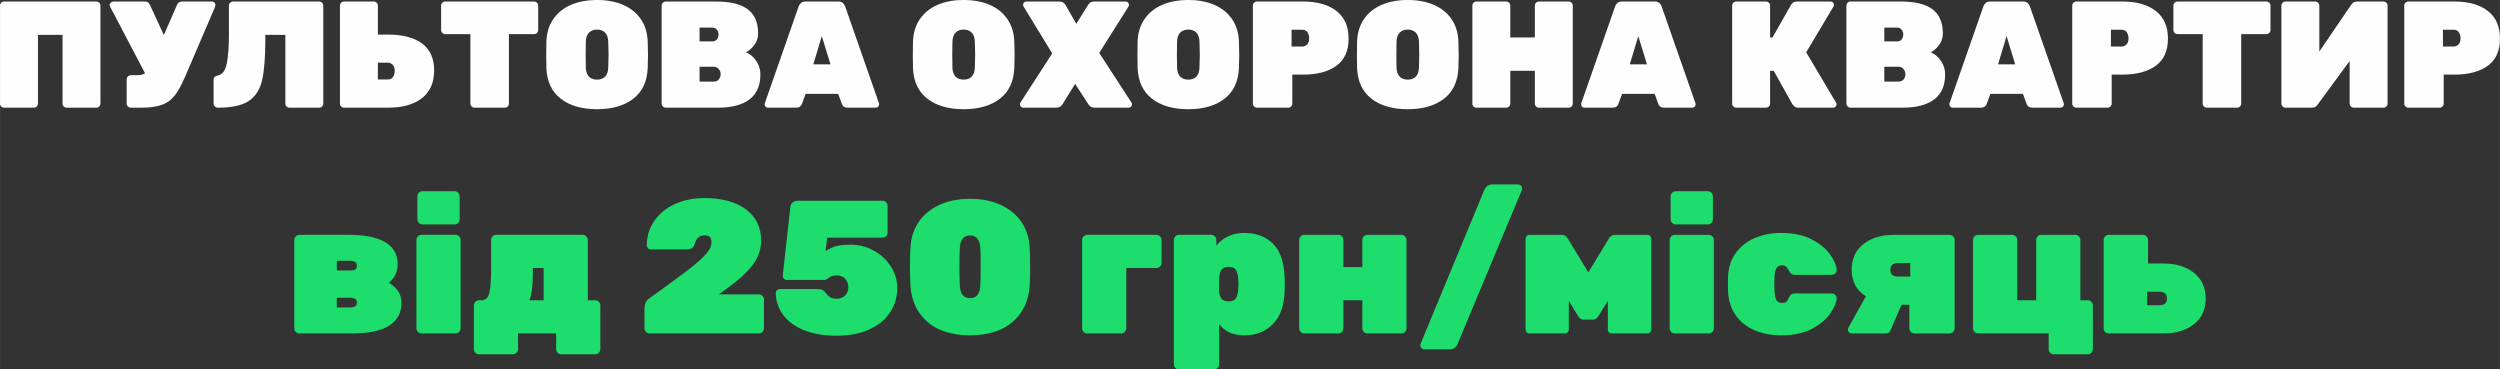 <?xml version="1.0" encoding="UTF-8"?>
<!DOCTYPE svg PUBLIC "-//W3C//DTD SVG 1.1//EN" "http://www.w3.org/Graphics/SVG/1.1/DTD/svg11.dtd">
<!-- Creator: CorelDRAW X7 -->
<svg xmlns="http://www.w3.org/2000/svg" xml:space="preserve" width="69.773mm" height="10.311mm" version="1.1" style="shape-rendering:geometricPrecision; text-rendering:geometricPrecision; image-rendering:optimizeQuality; fill-rule:evenodd; clip-rule:evenodd"
viewBox="0 0 250014 36948"
 xmlns:xlink="http://www.w3.org/1999/xlink">
 <rect x="0" y="0" width="250014" height="36948" fill="#333333" stroke="none"/>
 <defs>
  <style type="text/css">
   <![CDATA[
    .fil0 {fill:#FEFEFE;fill-rule:nonzero}
    .fil1 {fill:#1DDD6D;fill-rule:nonzero}
   ]]>
  </style>
 </defs>
 <g id="Слой_x0020_1">
  <path class="fil0" d="M410 10770c-112,0 -208,-38 -289,-114 -81,-76 -121,-174 -121,-296l0 -9799c0,-111 40,-207 121,-288 81,-81 177,-121 289,-121l9222 0c112,0 208,40 289,121 81,81 121,177 121,288l0 9799c0,111 -40,208 -121,288 -81,81 -177,122 -289,122l-2973 0c-111,0 -207,-41 -288,-122 -81,-80 -121,-177 -121,-288l0 -6871 -2457 0 0 6871c0,111 -41,208 -122,288 -81,81 -177,122 -288,122l-2973 0zm20781 -10618c101,0 185,33 250,98 66,66 99,139 99,220 0,91 -30,207 -91,349l-2943 6856c-364,850 -720,1490 -1069,1919 -349,430 -781,733 -1297,910 -516,177 -1209,266 -2078,266l-986 0c-111,0 -207,-41 -288,-122 -81,-80 -122,-177 -122,-288l0 -2427c0,-111 41,-207 122,-288 81,-81 177,-121 288,-121l622 0c343,0 611,-66 804,-198l-3520 -6704c-20,-41 -30,-76 -30,-106 0,-91 41,-175 121,-251 81,-75 172,-113 273,-113l3171 0c121,0 217,30 288,91 71,60 136,151 197,273l1381 2988 1304 -2988c91,-243 263,-364 516,-364l2988 0zm7751 10618c-111,0 -207,-41 -288,-122 -81,-80 -121,-177 -121,-288l0 -6871 -2003 0 0 470c0,1780 -108,3137 -326,4073 -217,935 -662,1626 -1334,2070 -673,445 -1702,668 -3087,668 -112,0 -210,-41 -296,-122 -86,-80 -129,-177 -129,-288l0 -2397c0,-222 136,-358 410,-409 465,-91 768,-495 910,-1213 141,-719 212,-1674 212,-2867l0 -2913c0,-111 40,-207 121,-288 81,-81 177,-121 288,-121l8616 0c112,0 208,40 289,121 81,81 121,177 121,288l0 9799c0,111 -40,208 -121,288 -81,81 -177,122 -289,122l-2973 0zm5461 0c-111,0 -207,-41 -288,-122 -81,-80 -121,-177 -121,-288l0 -9799c0,-111 40,-207 121,-288 81,-81 177,-121 288,-121l2973 0c112,0 208,40 289,121 81,81 121,177 121,288l0 2897 986 0c1497,0 2644,299 3443,895 799,597 1199,1497 1199,2700 0,1204 -405,2124 -1214,2761 -809,637 -1952,956 -3428,956l-4369 0zm4369 -2822c232,0 407,-81 523,-242 116,-162 175,-369 175,-622 0,-263 -69,-465 -205,-607 -137,-141 -301,-212 -493,-212l-986 0 0 1683 986 0zm8677 2822c-112,0 -208,-41 -288,-122 -81,-80 -122,-177 -122,-288l0 -6947 -2518 0c-111,0 -207,-40 -288,-121 -81,-81 -121,-177 -121,-289l0 -2442c0,-111 40,-207 121,-288 81,-81 177,-121 288,-121l8889 0c111,0 207,40 288,121 81,81 122,177 122,288l0 2442c0,112 -41,208 -122,289 -81,81 -177,121 -288,121l-2518 0 0 6947c0,111 -40,208 -121,288 -81,81 -177,122 -288,122l-3034 0zm12256 151c-1517,0 -2725,-348 -3625,-1046 -900,-698 -1381,-1714 -1442,-3049 -10,-273 -15,-713 -15,-1320 0,-617 5,-1067 15,-1350 31,-869 261,-1618 691,-2245 430,-627 1019,-1102 1767,-1426 748,-323 1618,-485 2609,-485 991,0 1861,162 2609,485 748,324 1337,799 1767,1426 430,627 660,1376 691,2245 20,566 30,1016 30,1350 0,334 -10,774 -30,1320 -61,1335 -542,2351 -1442,3049 -900,698 -2108,1046 -3625,1046zm0 -2958c344,0 614,-101 811,-303 198,-202 301,-510 311,-925 21,-587 31,-1016 31,-1290 0,-293 -10,-713 -31,-1259 -10,-414 -116,-722 -318,-925 -202,-202 -470,-303 -804,-303 -334,0 -602,101 -804,303 -202,203 -308,511 -318,925 -11,273 -16,693 -16,1259 0,567 5,997 16,1290 10,415 113,723 311,925 197,202 467,303 811,303zm6871 2807c-111,0 -207,-41 -288,-122 -81,-80 -121,-177 -121,-288l0 -9799c0,-111 40,-207 121,-288 81,-81 177,-121 288,-121l5037 0c1435,0 2495,263 3178,788 682,526 1023,1325 1023,2397 0,435 -126,822 -379,1160 -253,339 -531,584 -834,736 404,162 746,448 1024,857 278,410 417,857 417,1343 0,1122 -364,1959 -1092,2510 -728,551 -1790,827 -3186,827l-5188 0zm4658 -6629c202,0 356,-68 462,-205 106,-136 159,-296 159,-478 0,-182 -53,-343 -159,-485 -106,-142 -260,-212 -462,-212l-1275 0 0 1380 1275 0zm136 4020c233,0 407,-76 523,-228 117,-152 175,-323 175,-516 0,-192 -64,-364 -190,-515 -126,-152 -296,-228 -508,-228l-1411 0 0 1487 1411 0zm5430 2609c-91,0 -169,-33 -235,-99 -66,-66 -98,-144 -98,-235 0,-40 5,-76 15,-106l3383 -9678c40,-131 116,-248 227,-349 111,-101 263,-151 455,-151l3292 0c192,0 343,50 455,151 111,101 187,218 227,349l3383 9678c10,30 15,66 15,106 0,91 -33,169 -99,235 -65,66 -144,99 -235,99l-2806 0c-303,0 -501,-127 -592,-379l-363 -1001 -3262 0 -364 1001c-91,252 -288,379 -591,379l-2807 0zm4536 -4338l1714 0 -865 -2822 -849 2822zm15032 4489c-1517,0 -2725,-348 -3625,-1046 -900,-698 -1381,-1714 -1441,-3049 -11,-273 -16,-713 -16,-1320 0,-617 5,-1067 16,-1350 30,-869 260,-1618 690,-2245 430,-627 1019,-1102 1767,-1426 748,-323 1618,-485 2609,-485 991,0 1861,162 2609,485 748,324 1337,799 1767,1426 430,627 660,1376 691,2245 20,566 30,1016 30,1350 0,334 -10,774 -30,1320 -61,1335 -541,2351 -1442,3049 -900,698 -2108,1046 -3625,1046zm0 -2958c344,0 614,-101 811,-303 198,-202 301,-510 311,-925 21,-587 31,-1016 31,-1290 0,-293 -10,-713 -31,-1259 -10,-414 -116,-722 -318,-925 -202,-202 -470,-303 -804,-303 -334,0 -602,101 -804,303 -202,203 -308,511 -318,925 -10,273 -15,693 -15,1259 0,567 5,997 15,1290 10,415 113,723 311,925 197,202 467,303 811,303zm5961 2807c-91,0 -169,-33 -235,-99 -65,-66 -98,-144 -98,-235 0,-61 15,-116 45,-167l3186 -4930 -2867 -4687c-31,-60 -46,-116 -46,-167 0,-91 33,-169 99,-235 66,-65 144,-98 235,-98l3292 0c283,0 495,126 637,379l1062 1850 1152 -1850c142,-253 354,-379 637,-379l3140 0c91,0 170,33 236,98 65,66 98,144 98,235 0,61 -15,117 -45,167l-2928 4642 3231 4975c30,51 46,106 46,167 0,91 -33,169 -99,235 -66,66 -144,99 -235,99l-3413 0c-273,0 -481,-117 -622,-349l-1320 -2033 -1259 2033c-142,232 -349,349 -622,349l-3307 0zm16504 151c-1517,0 -2725,-348 -3625,-1046 -900,-698 -1380,-1714 -1441,-3049 -10,-273 -15,-713 -15,-1320 0,-617 5,-1067 15,-1350 30,-869 260,-1618 690,-2245 430,-627 1019,-1102 1767,-1426 749,-323 1618,-485 2609,-485 991,0 1861,162 2609,485 749,324 1338,799 1768,1426 429,627 659,1376 690,2245 20,566 30,1016 30,1350 0,334 -10,774 -30,1320 -61,1335 -541,2351 -1441,3049 -901,698 -2109,1046 -3626,1046zm0 -2958c344,0 615,-101 812,-303 197,-202 301,-510 311,-925 20,-587 30,-1016 30,-1290 0,-293 -10,-713 -30,-1259 -10,-414 -116,-722 -319,-925 -202,-202 -470,-303 -804,-303 -334,0 -602,101 -804,303 -202,203 -308,511 -318,925 -10,273 -15,693 -15,1259 0,567 5,997 15,1290 10,415 113,723 311,925 197,202 467,303 811,303zm6872 2807c-111,0 -207,-41 -288,-122 -81,-80 -122,-177 -122,-288l0 -9799c0,-111 41,-207 122,-288 81,-81 177,-121 288,-121l4596 0c1416,0 2531,313 3345,940 814,627 1221,1552 1221,2776 0,1213 -405,2116 -1214,2708 -809,591 -1926,887 -3352,887l-1062 0 0 2897c0,111 -40,208 -121,288 -81,81 -177,122 -288,122l-3125 0zm4520 -6113c182,0 344,-69 485,-205 142,-137 213,-341 213,-614 0,-233 -56,-435 -167,-607 -111,-172 -288,-258 -531,-258l-1062 0 0 1684 1062 0zm10558 6264c-1517,0 -2725,-348 -3626,-1046 -900,-698 -1380,-1714 -1441,-3049 -10,-273 -15,-713 -15,-1320 0,-617 5,-1067 15,-1350 31,-869 261,-1618 690,-2245 430,-627 1019,-1102 1768,-1426 748,-323 1618,-485 2609,-485 991,0 1860,162 2609,485 748,324 1337,799 1767,1426 430,627 660,1376 690,2245 20,566 30,1016 30,1350 0,334 -10,774 -30,1320 -61,1335 -541,2351 -1441,3049 -900,698 -2108,1046 -3625,1046zm0 -2958c344,0 614,-101 811,-303 198,-202 301,-510 311,-925 21,-587 31,-1016 31,-1290 0,-293 -10,-713 -31,-1259 -10,-414 -116,-722 -318,-925 -202,-202 -470,-303 -804,-303 -334,0 -602,101 -804,303 -203,203 -309,511 -319,925 -10,273 -15,693 -15,1259 0,567 5,997 15,1290 10,415 114,723 311,925 197,202 468,303 812,303zm6871 2807c-111,0 -207,-38 -288,-114 -81,-76 -121,-174 -121,-296l0 -9799c0,-111 40,-207 121,-288 81,-81 177,-121 288,-121l2974 0c111,0 207,40 288,121 81,81 121,177 121,288l0 3186 2458 0 0 -3186c0,-111 40,-207 121,-288 81,-81 177,-121 288,-121l2973 0c111,0 207,40 288,121 81,81 122,177 122,288l0 9799c0,111 -41,208 -122,288 -81,81 -177,122 -288,122l-2973 0c-111,0 -207,-41 -288,-122 -81,-80 -121,-177 -121,-288l0 -3276 -2458 0 0 3276c0,111 -40,208 -121,288 -81,81 -177,122 -288,122l-2974 0zm10800 0c-91,0 -169,-33 -235,-99 -65,-66 -98,-144 -98,-235 0,-40 5,-76 15,-106l3383 -9678c40,-131 116,-248 227,-349 111,-101 263,-151 455,-151l3292 0c192,0 344,50 455,151 111,101 187,218 228,349l3382 9678c10,30 15,66 15,106 0,91 -32,169 -98,235 -66,66 -144,99 -235,99l-2807 0c-303,0 -500,-127 -591,-379l-364 -1001 -3262 0 -364 1001c-91,252 -288,379 -591,379l-2807 0zm4536 -4338l1714 0 -864 -2822 -850 2822zm20630 3837c30,41 45,96 45,167 0,91 -33,169 -98,235 -66,66 -144,99 -236,99l-3458 0c-172,0 -303,-36 -394,-106 -91,-71 -167,-152 -228,-243l-1866 -3337 -364 0 0 3276c0,111 -40,208 -121,288 -81,81 -177,122 -288,122l-2974 0c-111,0 -207,-38 -288,-114 -81,-76 -121,-174 -121,-296l0 -9799c0,-111 40,-207 121,-288 81,-81 177,-121 288,-121l2974 0c111,0 207,40 288,121 81,81 121,177 121,288l0 3186 243 0 1851 -3262c121,-222 323,-333 606,-333l3353 0c91,0 169,33 235,98 65,66 98,144 98,235 0,61 -15,117 -45,167l-2730 4581 2988 5036zm1441 501c-111,0 -207,-41 -288,-122 -81,-80 -122,-177 -122,-288l0 -9799c0,-111 41,-207 122,-288 81,-81 177,-121 288,-121l5036 0c1436,0 2495,263 3178,788 683,526 1024,1325 1024,2397 0,435 -127,822 -379,1160 -253,339 -531,584 -835,736 405,162 746,448 1024,857 278,410 417,857 417,1343 0,1122 -364,1959 -1092,2510 -728,551 -1790,827 -3185,827l-5188 0zm4657 -6629c202,0 356,-68 463,-205 106,-136 159,-296 159,-478 0,-182 -53,-343 -159,-485 -107,-142 -261,-212 -463,-212l-1274 0 0 1380 1274 0zm136 4020c233,0 407,-76 524,-228 116,-152 174,-323 174,-516 0,-192 -63,-364 -189,-515 -127,-152 -296,-228 -509,-228l-1410 0 0 1487 1410 0zm5430 2609c-91,0 -169,-33 -235,-99 -65,-66 -98,-144 -98,-235 0,-40 5,-76 15,-106l3383 -9678c40,-131 116,-248 227,-349 112,-101 263,-151 455,-151l3292 0c192,0 344,50 455,151 111,101 187,218 228,349l3382 9678c10,30 15,66 15,106 0,91 -32,169 -98,235 -66,66 -144,99 -235,99l-2807 0c-303,0 -500,-127 -591,-379l-364 -1001 -3261 0 -365 1001c-91,252 -288,379 -591,379l-2807 0zm4536 -4338l1714 0 -864 -2822 -850 2822zm7827 4338c-111,0 -207,-41 -288,-122 -81,-80 -122,-177 -122,-288l0 -9799c0,-111 41,-207 122,-288 81,-81 177,-121 288,-121l4596 0c1416,0 2531,313 3345,940 814,627 1221,1552 1221,2776 0,1213 -404,2116 -1213,2708 -809,591 -1927,887 -3353,887l-1061 0 0 2897c0,111 -41,208 -122,288 -81,81 -177,122 -288,122l-3125 0zm4521 -6113c182,0 343,-69 485,-205 141,-137 212,-341 212,-614 0,-233 -55,-435 -167,-607 -111,-172 -288,-258 -530,-258l-1062 0 0 1684 1062 0zm8525 6113c-112,0 -208,-41 -289,-122 -80,-80 -121,-177 -121,-288l0 -6947 -2518 0c-111,0 -207,-40 -288,-121 -81,-81 -121,-177 -121,-289l0 -2442c0,-111 40,-207 121,-288 81,-81 177,-121 288,-121l8889 0c111,0 207,40 288,121 81,81 122,177 122,288l0 2442c0,112 -41,208 -122,289 -81,81 -177,121 -288,121l-2518 0 0 6947c0,111 -40,208 -121,288 -81,81 -177,122 -288,122l-3034 0zm7872 0c-111,0 -207,-41 -288,-122 -81,-80 -122,-177 -122,-288l0 -9799c0,-111 41,-207 122,-288 81,-81 177,-121 288,-121l2973 0c111,0 207,40 288,121 81,81 122,177 122,288l0 4596 3170 -4656c142,-233 349,-349 622,-349l2624 0c112,0 208,40 289,121 81,81 121,177 121,288l0 9799c0,111 -40,208 -121,288 -81,81 -177,122 -289,122l-2973 0c-111,0 -207,-41 -288,-122 -81,-80 -121,-177 -121,-288l0 -4262 -3171 4323c-71,111 -152,197 -243,258 -91,60 -217,91 -379,91l-2624 0zm12287 0c-111,0 -207,-41 -288,-122 -81,-80 -122,-177 -122,-288l0 -9799c0,-111 41,-207 122,-288 81,-81 177,-121 288,-121l4596 0c1416,0 2531,313 3345,940 814,627 1221,1552 1221,2776 0,1213 -404,2116 -1213,2708 -809,591 -1927,887 -3353,887l-1062 0 0 2897c0,111 -40,208 -121,288 -81,81 -177,122 -288,122l-3125 0zm4521 -6113c182,0 343,-69 485,-205 141,-137 212,-341 212,-614 0,-233 -55,-435 -167,-607 -111,-172 -288,-258 -530,-258l-1063 0 0 1684 1063 0z"/>
  <path class="fil1" d="M29943 33345c-139,0 -259,-50 -360,-151 -101,-102 -152,-222 -152,-361l0 -8836c0,-139 51,-259 152,-360 101,-101 221,-152 360,-152l4873 0c3299,0 4949,986 4949,2958 0,733 -291,1347 -872,1840 404,240 714,521 929,843 215,323 322,724 322,1204 0,949 -401,1688 -1204,2219 -802,531 -2051,796 -3745,796l-5252 0zm5063 -6295c240,0 414,-34 521,-104 108,-70 161,-193 161,-370 0,-177 -57,-303 -170,-379 -114,-76 -285,-114 -512,-114l-1327 0 0 967 1327 0zm0 3697c227,0 398,-34 512,-104 113,-69 170,-193 170,-370 0,-176 -57,-303 -170,-379 -114,-76 -285,-113 -512,-113l-1327 0 0 966 1327 0zm7243 -8304c-139,0 -259,-51 -360,-152 -101,-101 -152,-221 -152,-360l0 -2295c0,-139 51,-259 152,-360 101,-101 221,-152 360,-152l3205 0c139,0 259,51 360,152 101,101 152,221 152,360l0 2295c0,139 -51,259 -152,360 -101,101 -221,152 -360,152l-3205 0zm-95 10902c-139,0 -259,-50 -360,-151 -101,-102 -152,-222 -152,-361l0 -8836c0,-139 51,-259 152,-360 101,-101 221,-152 360,-152l3394 0c139,0 260,51 361,152 101,101 151,221 151,360l0 8836c0,139 -50,259 -151,361 -101,101 -222,151 -361,151l-3394 0zm5746 2086c-139,0 -260,-50 -361,-151 -101,-102 -151,-222 -151,-361l0 -4380c0,-139 50,-259 151,-360 101,-101 222,-152 361,-152l265 0c404,0 664,-256 778,-768 113,-512 170,-1305 170,-2380l0 -2882c0,-139 51,-259 152,-360 101,-101 221,-152 360,-152l8646 0c140,0 260,51 361,152 101,101 152,221 152,360l0 6030 739 0c139,0 259,51 360,152 101,101 152,221 152,360l0 4380c0,139 -51,259 -152,361 -101,101 -221,151 -360,151l-3394 0c-139,0 -259,-50 -360,-151 -101,-102 -152,-222 -152,-361l0 -1574 -3811 0 0 1574c0,139 -51,259 -152,361 -101,101 -221,151 -360,151l-3394 0zm6465 -5404l0 -3223 -1080 0 0 549c0,1189 -114,2080 -341,2674l1421 0zm10600 3318c-139,0 -259,-50 -360,-151 -101,-102 -152,-222 -152,-361l0 -1972c0,-455 158,-796 474,-1024l209 -151 721 -512c1415,-1024 2461,-1798 3138,-2323 676,-525 1204,-999 1583,-1422 379,-424 569,-800 569,-1128 0,-241 -41,-427 -123,-559 -83,-133 -269,-200 -560,-200 -240,0 -430,54 -569,162 -139,107 -231,211 -275,312 -44,101 -110,266 -199,493 -63,165 -158,278 -284,342 -127,63 -285,94 -474,94l-3565 0c-114,0 -212,-41 -294,-123 -82,-82 -123,-180 -123,-294 12,-935 272,-1760 777,-2474 506,-714 1192,-1268 2058,-1659 866,-392 1842,-588 2929,-588 1745,0 3126,376 4143,1128 1018,752 1527,1792 1527,3119 0,974 -339,1861 -1015,2664 -676,803 -1703,1679 -3081,2627l-133 94 4001 0c139,0 259,51 360,152 102,101 152,221 152,360l0 2882c0,139 -50,259 -152,361 -101,101 -221,151 -360,151l-10922 0zm18696 228c-1289,0 -2389,-190 -3299,-569 -910,-379 -1596,-891 -2057,-1536 -461,-645 -705,-1359 -730,-2142 0,-114 41,-212 123,-295 82,-82 180,-123 294,-123l3830 0c291,0 519,102 683,304 190,253 360,426 512,521 152,95 373,142 663,142 329,0 604,-104 825,-312 222,-209 332,-497 332,-863 0,-316 -104,-588 -313,-816 -208,-227 -490,-341 -844,-341 -214,0 -385,25 -511,76 -127,50 -253,126 -380,227 -126,102 -233,152 -322,152l-3774 0c-113,0 -211,-41 -293,-123 -82,-82 -124,-180 -124,-294l759 -6864c25,-215 107,-376 247,-483 139,-108 303,-162 492,-162l8476 0c139,0 259,51 360,152 102,101 152,221 152,360l0 2674c0,139 -50,259 -152,360 -101,101 -221,152 -360,152l-5536 0 -152 1346c354,-240 711,-408 1071,-502 360,-95 850,-143 1469,-143 784,0 1530,190 2238,569 708,380 1283,904 1726,1574 442,670 663,1410 663,2219 0,859 -231,1649 -692,2370 -461,720 -1150,1295 -2067,1725 -916,430 -2019,645 -3309,645zm13349 -38c-1832,-13 -3255,-461 -4266,-1346 -1011,-885 -1574,-2055 -1688,-3508 -37,-518 -56,-1182 -56,-1991 0,-822 19,-1498 56,-2029 64,-936 339,-1760 825,-2475 487,-714 1169,-1276 2048,-1687 879,-411 1906,-616 3081,-616 1176,0 2203,205 3082,616 878,411 1561,973 2047,1687 487,715 762,1539 825,2475 38,531 57,1207 57,2029 0,809 -19,1473 -57,1991 -113,1453 -676,2623 -1687,3508 -1012,885 -2433,1333 -4267,1346zm0 -3717c632,0 974,-410 1024,-1232 26,-366 38,-1005 38,-1915 0,-923 -12,-1555 -38,-1896 -50,-809 -392,-1220 -1024,-1233 -632,13 -973,424 -1023,1233 -26,683 -38,1314 -38,1896 0,543 12,1182 38,1915 50,822 391,1232 1023,1232zm11719 3527c-139,0 -259,-50 -360,-151 -102,-102 -152,-222 -152,-361l0 -8836c0,-139 50,-259 152,-360 101,-101 221,-152 360,-152l6921 0c139,0 259,51 360,152 101,101 151,221 151,360l0 2295c0,139 -50,259 -151,360 -101,101 -221,152 -360,152l-3015 0 0 6029c0,139 -51,259 -152,361 -101,101 -221,151 -360,151l-3394 0zm9177 3603c-139,0 -259,-51 -360,-152 -101,-101 -152,-221 -152,-360l0 -12439c0,-139 51,-259 152,-360 101,-101 221,-152 360,-152l3224 0c139,0 259,51 360,152 101,101 152,221 152,360l0 569c303,-392 692,-702 1166,-929 474,-228 1020,-341 1640,-341 1175,0 2123,354 2844,1061 721,709 1112,1815 1176,3319 12,189 19,436 19,740 0,316 -7,568 -19,758 -51,1428 -446,2512 -1186,3252 -739,739 -1684,1109 -2834,1109 -1151,0 -1991,-379 -2522,-1138l0 4039c0,139 -51,259 -152,360 -101,101 -221,152 -360,152l-3508 0zm4968 -6807c329,0 559,-89 692,-266 133,-177 218,-455 256,-834 25,-253 38,-461 38,-625 0,-165 -13,-374 -38,-626 -38,-380 -123,-658 -256,-835 -133,-177 -363,-265 -692,-265 -329,0 -563,92 -702,275 -139,183 -221,458 -246,825 -13,189 -19,423 -19,701 0,278 6,512 19,702 25,316 110,553 256,711 145,158 376,237 692,237zm7566 3204c-139,0 -260,-50 -361,-151 -101,-102 -152,-222 -152,-361l0 -8836c0,-139 51,-259 152,-360 101,-101 222,-152 361,-152l3394 0c139,0 259,51 360,152 101,101 152,221 152,360l0 2712 1896 0 0 -2712c0,-139 50,-259 151,-360 102,-101 222,-152 361,-152l3394 0c139,0 259,51 360,152 101,101 152,221 152,360l0 8836c0,139 -51,259 -152,361 -101,101 -221,151 -360,151l-3394 0c-139,0 -259,-50 -361,-151 -101,-102 -151,-222 -151,-361l0 -2806 -1896 0 0 2806c0,139 -51,259 -152,361 -101,101 -221,151 -360,151l-3394 0zm12021 1593c-114,0 -211,-41 -294,-123 -82,-82 -123,-180 -123,-294 0,-51 13,-107 38,-171l6352 -15339c164,-380 442,-569 834,-569l2541 0c114,0 212,41 294,123 82,82 123,180 123,294 0,51 -13,107 -38,171l-6409 15339c-151,380 -430,569 -834,569l-2484 0zm22280 -11453c113,0 208,38 284,114 76,76 114,164 114,265l0 9102c0,101 -38,190 -114,265 -76,76 -171,114 -284,114l-3565 0c-114,0 -205,-38 -275,-114 -69,-75 -104,-164 -104,-265l0 -2882 -948 1517c-76,126 -152,218 -228,275 -75,57 -170,85 -284,85l-986 0c-202,0 -379,-120 -531,-360l-929 -1517 0 2882c0,101 -38,190 -114,265 -76,76 -164,114 -265,114l-3565 0c-101,0 -190,-38 -266,-114 -75,-75 -113,-164 -113,-265l0 -9102c0,-101 38,-189 113,-265 76,-76 165,-114 266,-114l3242 0c253,0 455,127 607,379l2048 3376 2048 -3376c151,-252 354,-379 606,-379l3243 0zm2844 -1042c-139,0 -259,-51 -360,-152 -101,-101 -152,-221 -152,-360l0 -2295c0,-139 51,-259 152,-360 101,-101 221,-152 360,-152l3205 0c139,0 259,51 360,152 101,101 151,221 151,360l0 2295c0,139 -50,259 -151,360 -101,101 -221,152 -360,152l-3205 0zm-95 10902c-139,0 -259,-50 -360,-151 -101,-102 -152,-222 -152,-361l0 -8836c0,-139 51,-259 152,-360 101,-101 221,-152 360,-152l3394 0c139,0 259,51 361,152 101,101 151,221 151,360l0 8836c0,139 -50,259 -151,361 -102,101 -222,151 -361,151l-3394 0zm10638 190c-974,0 -1856,-167 -2646,-502 -790,-336 -1419,-832 -1886,-1489 -468,-657 -727,-1441 -777,-2351l-19 -759 19 -777c37,-910 293,-1694 767,-2351 475,-658 1106,-1157 1896,-1498 790,-342 1672,-512 2646,-512 1239,0 2275,224 3109,673 835,449 1451,970 1849,1564 398,594 597,1087 597,1479 0,127 -50,237 -151,332 -102,95 -222,142 -361,142l-3697 0c-240,0 -423,-126 -550,-379 -101,-202 -199,-348 -294,-436 -95,-89 -230,-133 -407,-133 -279,0 -471,101 -579,303 -107,203 -168,506 -180,911l-19 739 19 607c25,430 88,736 189,920 102,183 291,274 570,274 202,0 347,-40 436,-123 88,-82 177,-230 265,-445 101,-253 285,-379 550,-379l3697 0c139,0 259,47 361,142 101,95 151,205 151,331 0,354 -189,828 -569,1423 -379,594 -982,1125 -1810,1592 -828,468 -1887,702 -3176,702zm16837 -10050c139,0 259,51 361,152 101,101 151,221 151,360l0 8836c0,139 -50,259 -151,361 -102,101 -222,151 -361,151l-3507 0c-140,0 -260,-50 -361,-151 -101,-102 -151,-222 -151,-361l0 -2351 -778 0 -1119 2579c-76,189 -215,284 -417,284l-3413 0c-126,0 -227,-38 -303,-114 -76,-75 -114,-164 -114,-265 0,-63 19,-133 57,-208l1744 -3129c-948,-594 -1422,-1479 -1422,-2655 0,-1087 389,-1940 1166,-2560 778,-619 1805,-929 3081,-929l5537 0zm-3925 2826l-1232 0c-506,0 -759,221 -759,663 0,455 253,683 759,683l1232 0 0 -1346zm14354 9120c-139,0 -259,-50 -360,-151 -101,-102 -152,-222 -152,-361l0 -1574 -7053 0c-139,0 -259,-50 -361,-151 -101,-102 -151,-222 -151,-361l0 -8836c0,-139 50,-259 151,-360 102,-101 222,-152 361,-152l3394 0c139,0 259,51 360,152 101,101 152,221 152,360l0 6030 1896 0 0 -6030c0,-139 50,-259 152,-360 101,-101 221,-152 360,-152l3394 0c139,0 259,51 360,152 101,101 152,221 152,360l0 6030 739 0c139,0 259,51 360,152 102,101 152,221 152,360l0 4380c0,139 -50,259 -152,361 -101,101 -221,151 -360,151l-3394 0zm5499 -2086c-139,0 -259,-50 -360,-151 -101,-102 -152,-222 -152,-361l0 -8836c0,-139 51,-259 152,-360 101,-101 221,-152 360,-152l3413 0c139,0 259,51 361,152 101,101 151,221 151,360l0 2352 1517 0c1277,0 2304,313 3081,938 778,626 1167,1482 1167,2569 0,1087 -389,1941 -1167,2560 -777,620 -1804,929 -3081,929l-5442 0zm5063 -2825c505,0 758,-221 758,-664 0,-455 -253,-682 -758,-682l-1233 0 0 1346 1233 0z"/>
 </g>
</svg>

